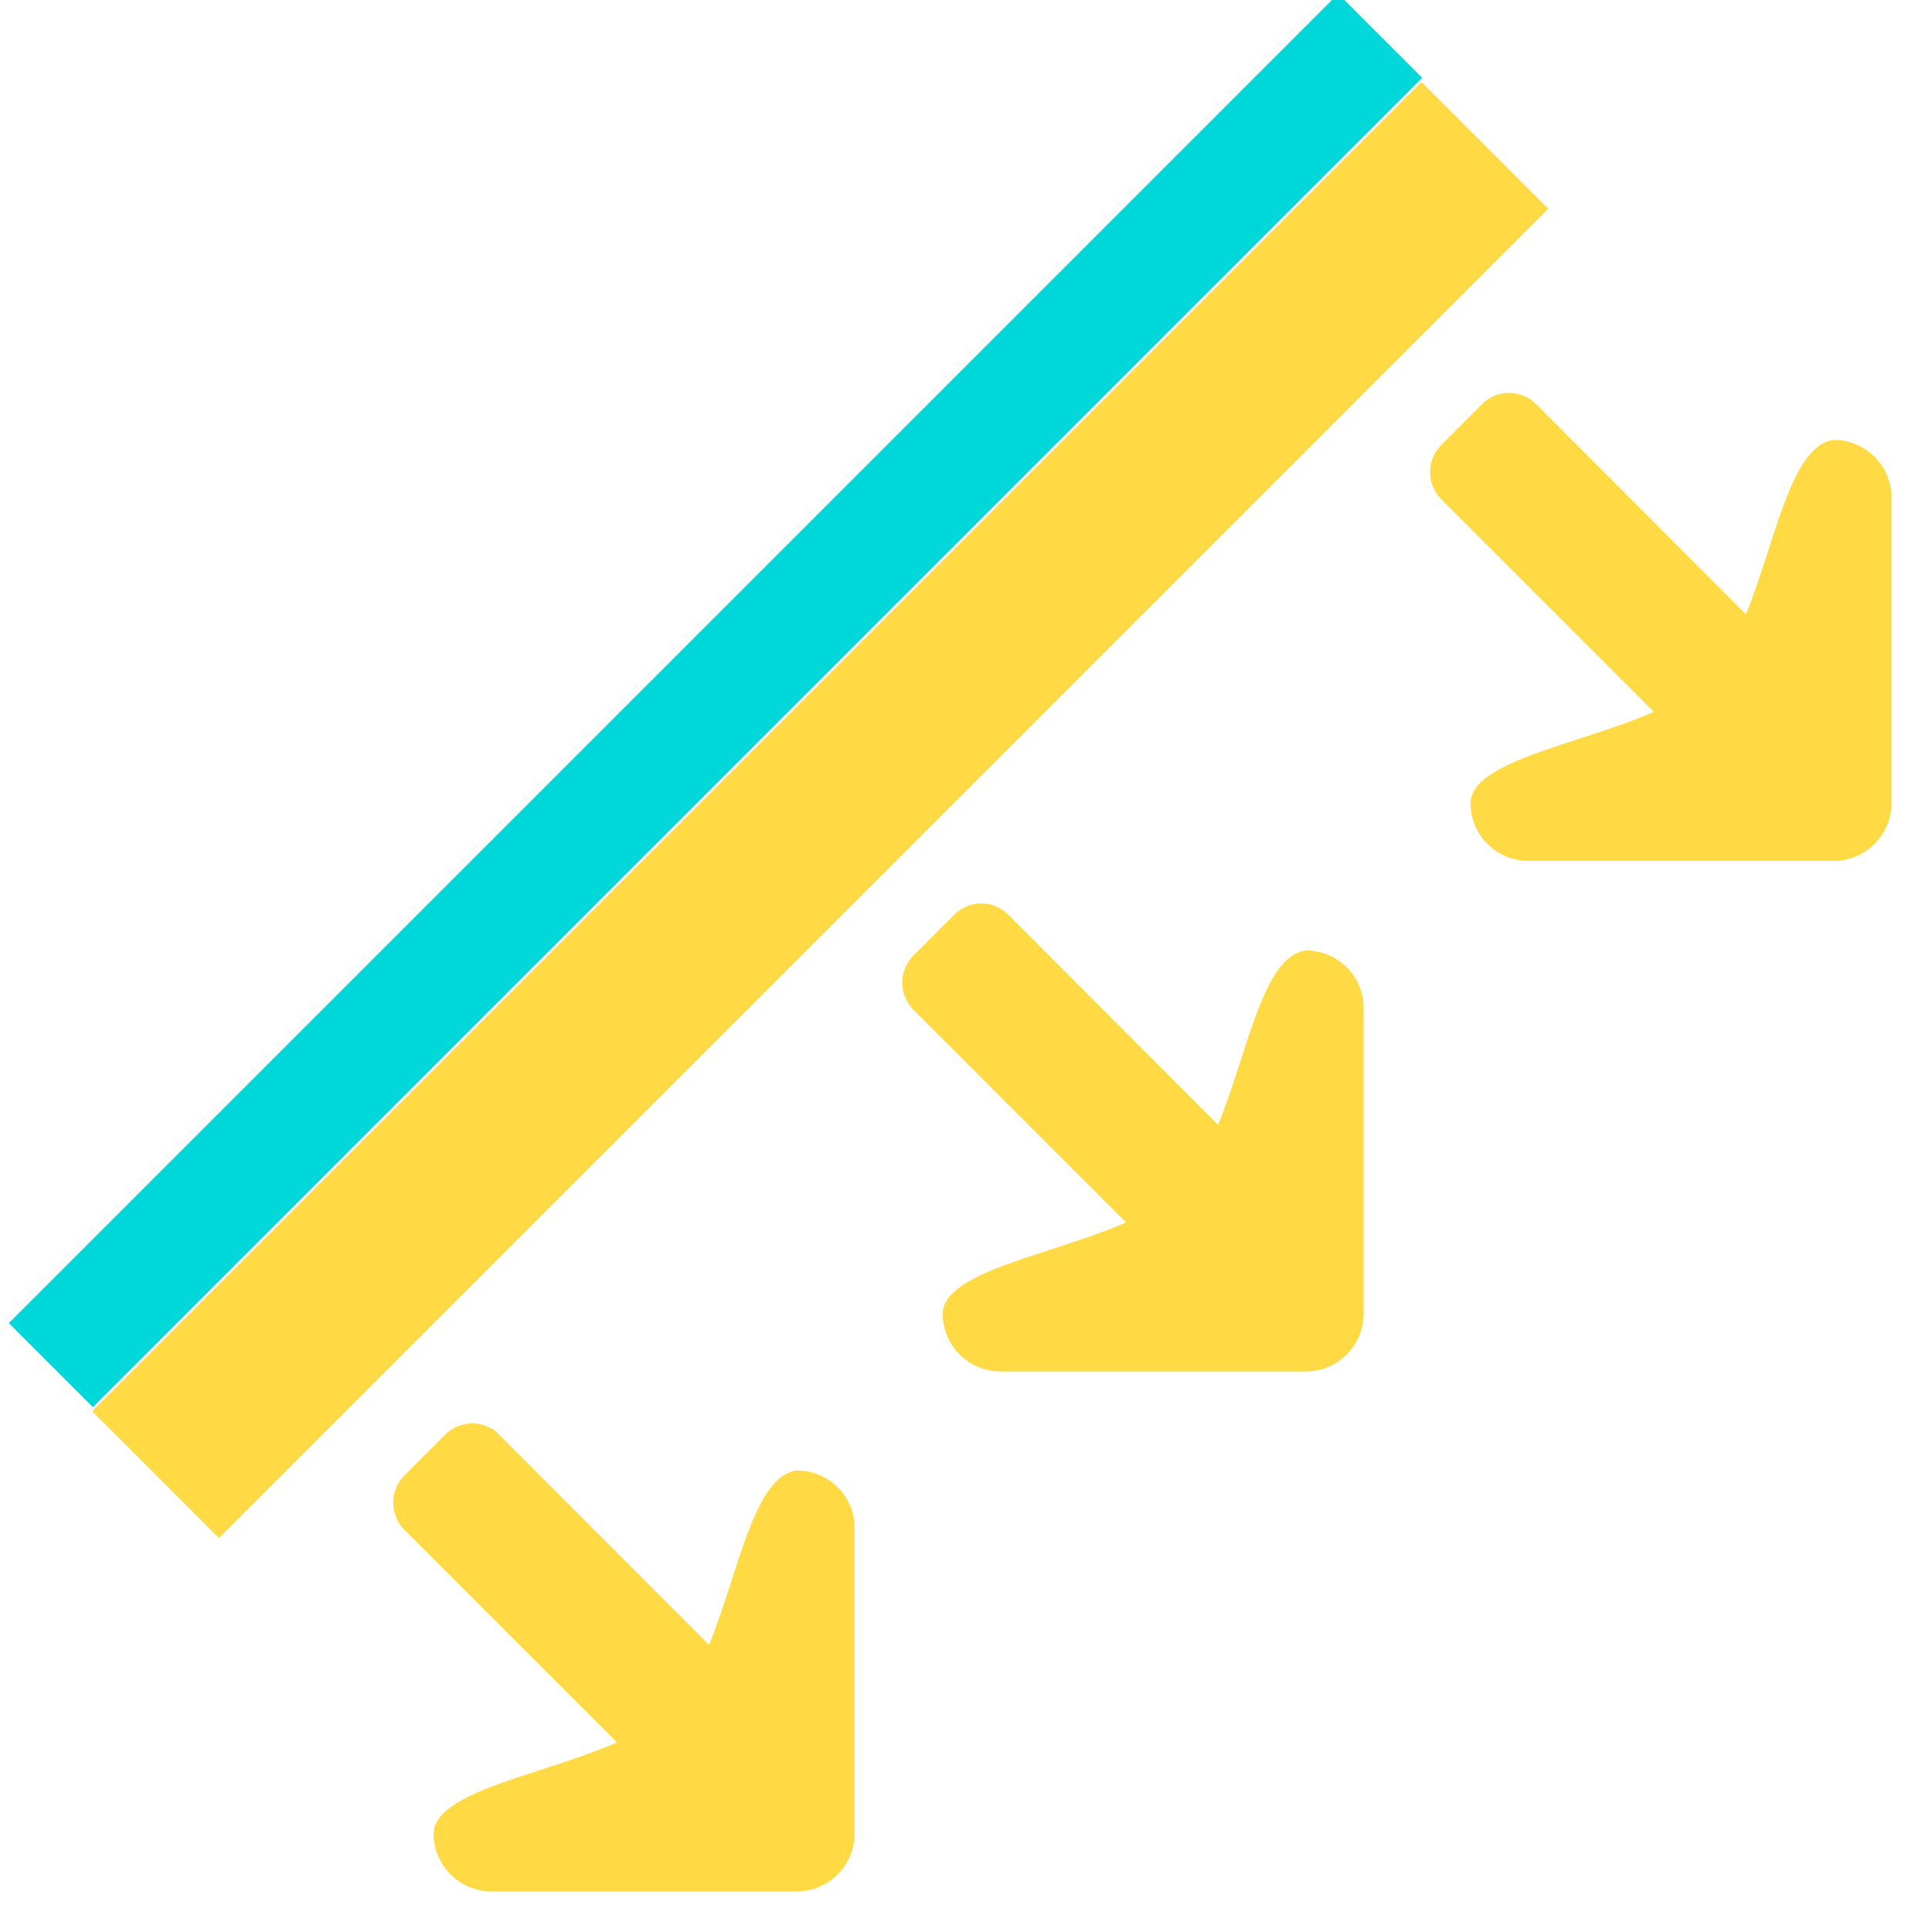 <?xml version="1.0" encoding="UTF-8" standalone="no" ?>
<!DOCTYPE svg PUBLIC "-//W3C//DTD SVG 1.1//EN" "http://www.w3.org/Graphics/SVG/1.1/DTD/svg11.dtd">
<svg xmlns="http://www.w3.org/2000/svg" xmlns:xlink="http://www.w3.org/1999/xlink" version="1.1" width="1080" height="1080" viewBox="0 0 1080 1080" xml:space="preserve">
<desc>Created with Fabric.js 5.2.4</desc>
<defs>
</defs>
<rect x="0" y="0" width="100%" height="100%" fill="transparent"></rect>
<g transform="matrix(1 0 0 1 540 540)" id="69fe95bc-215a-4de9-8a5c-07db538ae0a1"  >
</g>
<g transform="matrix(1 0 0 1 540 540)" id="447d697c-d8bc-40a3-a0fa-4d2fc1c25557"  >
<rect style="stroke: none; stroke-width: 1; stroke-dasharray: none; stroke-linecap: butt; stroke-dashoffset: 0; stroke-linejoin: miter; stroke-miterlimit: 4; fill: rgb(255,255,255); fill-rule: nonzero; opacity: 1; visibility: hidden;" vector-effect="non-scaling-stroke"  x="-540" y="-540" rx="0" ry="0" width="1080" height="1080" />
</g>
<g transform="matrix(3.6 0 0 3.6 928.38 350.45)"  >
<path style="stroke: rgb(0,215,217); stroke-width: 0; stroke-dasharray: none; stroke-linecap: butt; stroke-dashoffset: 0; stroke-linejoin: miter; stroke-miterlimit: 4; fill: rgb(255,218,68); fill-rule: nonzero; opacity: 1;" vector-effect="non-scaling-stroke"  transform=" translate(-50, -50)" d="M 76.854 20.966 C 81.821 20.966 85.82 24.965 85.82 29.872 L 85.82 77.366 C 85.82 82.275 81.821 86.332 76.854 86.332 L 29.417 86.332 C 24.45 86.332 20.451 82.275 20.451 77.366 C 20.633 70.762 37.172 68.342 48.925 63.192 L 15.907 30.176 C 13.605 27.813 13.605 24.056 15.907 21.754 L 22.268 15.393 C 24.57 13.091 28.326 13.091 30.628 15.393 L 63.221 48.047 C 67.888 36.597 70.188 21.814 76.854 20.966 z" stroke-linecap="round" />
</g>
<g transform="matrix(3.6 0 0 3.6 633.33 635.85)"  >
<path style="stroke: rgb(0,215,217); stroke-width: 0; stroke-dasharray: none; stroke-linecap: butt; stroke-dashoffset: 0; stroke-linejoin: miter; stroke-miterlimit: 4; fill: rgb(255,218,68); fill-rule: nonzero; opacity: 1;" vector-effect="non-scaling-stroke"  transform=" translate(-50, -50)" d="M 76.854 20.966 C 81.821 20.966 85.82 24.965 85.82 29.872 L 85.82 77.366 C 85.82 82.275 81.821 86.332 76.854 86.332 L 29.417 86.332 C 24.45 86.332 20.451 82.275 20.451 77.366 C 20.633 70.762 37.172 68.342 48.925 63.192 L 15.907 30.176 C 13.605 27.813 13.605 24.056 15.907 21.754 L 22.268 15.393 C 24.57 13.091 28.326 13.091 30.628 15.393 L 63.221 48.047 C 67.888 36.597 70.188 21.814 76.854 20.966 z" stroke-linecap="round" />
</g>
<g transform="matrix(3.6 0 0 3.6 348.76 926.52)"  >
<path style="stroke: rgb(0,215,223); stroke-width: 0; stroke-dasharray: none; stroke-linecap: butt; stroke-dashoffset: 0; stroke-linejoin: miter; stroke-miterlimit: 4; fill: rgb(255,218,68); fill-rule: nonzero; opacity: 1;" vector-effect="non-scaling-stroke"  transform=" translate(-50, -50)" d="M 76.854 20.966 C 81.821 20.966 85.82 24.965 85.82 29.872 L 85.82 77.366 C 85.82 82.275 81.821 86.332 76.854 86.332 L 29.417 86.332 C 24.45 86.332 20.451 82.275 20.451 77.366 C 20.633 70.762 37.172 68.342 48.925 63.192 L 15.907 30.176 C 13.605 27.813 13.605 24.056 15.907 21.754 L 22.268 15.393 C 24.57 13.091 28.326 13.091 30.628 15.393 L 63.221 48.047 C 67.888 36.597 70.188 21.814 76.854 20.966 z" stroke-linecap="round" />
</g>
<g transform="matrix(11.23 -11.23 1.07 1.07 458.51 452.79)" id="d04ed187-7e34-4b29-a421-f62cb75a8741"  >
<rect style="stroke: rgb(0,0,0); stroke-width: 0; stroke-dasharray: none; stroke-linecap: butt; stroke-dashoffset: 0; stroke-linejoin: miter; stroke-miterlimit: 4; fill: rgb(255,218,68); fill-rule: nonzero; opacity: 1;" vector-effect="non-scaling-stroke"  x="-33.085" y="-33.085" rx="0" ry="0" width="66.17" height="66.17" />
</g>
<g transform="matrix(11.23 -11.23 0.71 0.71 399.98 391.56)" id="d04ed187-7e34-4b29-a421-f62cb75a8741"  >
<rect style="stroke: rgb(0,0,0); stroke-width: 0; stroke-dasharray: none; stroke-linecap: butt; stroke-dashoffset: 0; stroke-linejoin: miter; stroke-miterlimit: 4; fill: rgb(0,215,217); fill-rule: nonzero; opacity: 1;" vector-effect="non-scaling-stroke"  x="-33.085" y="-33.085" rx="0" ry="0" width="66.17" height="66.17" />
</g>
</svg>